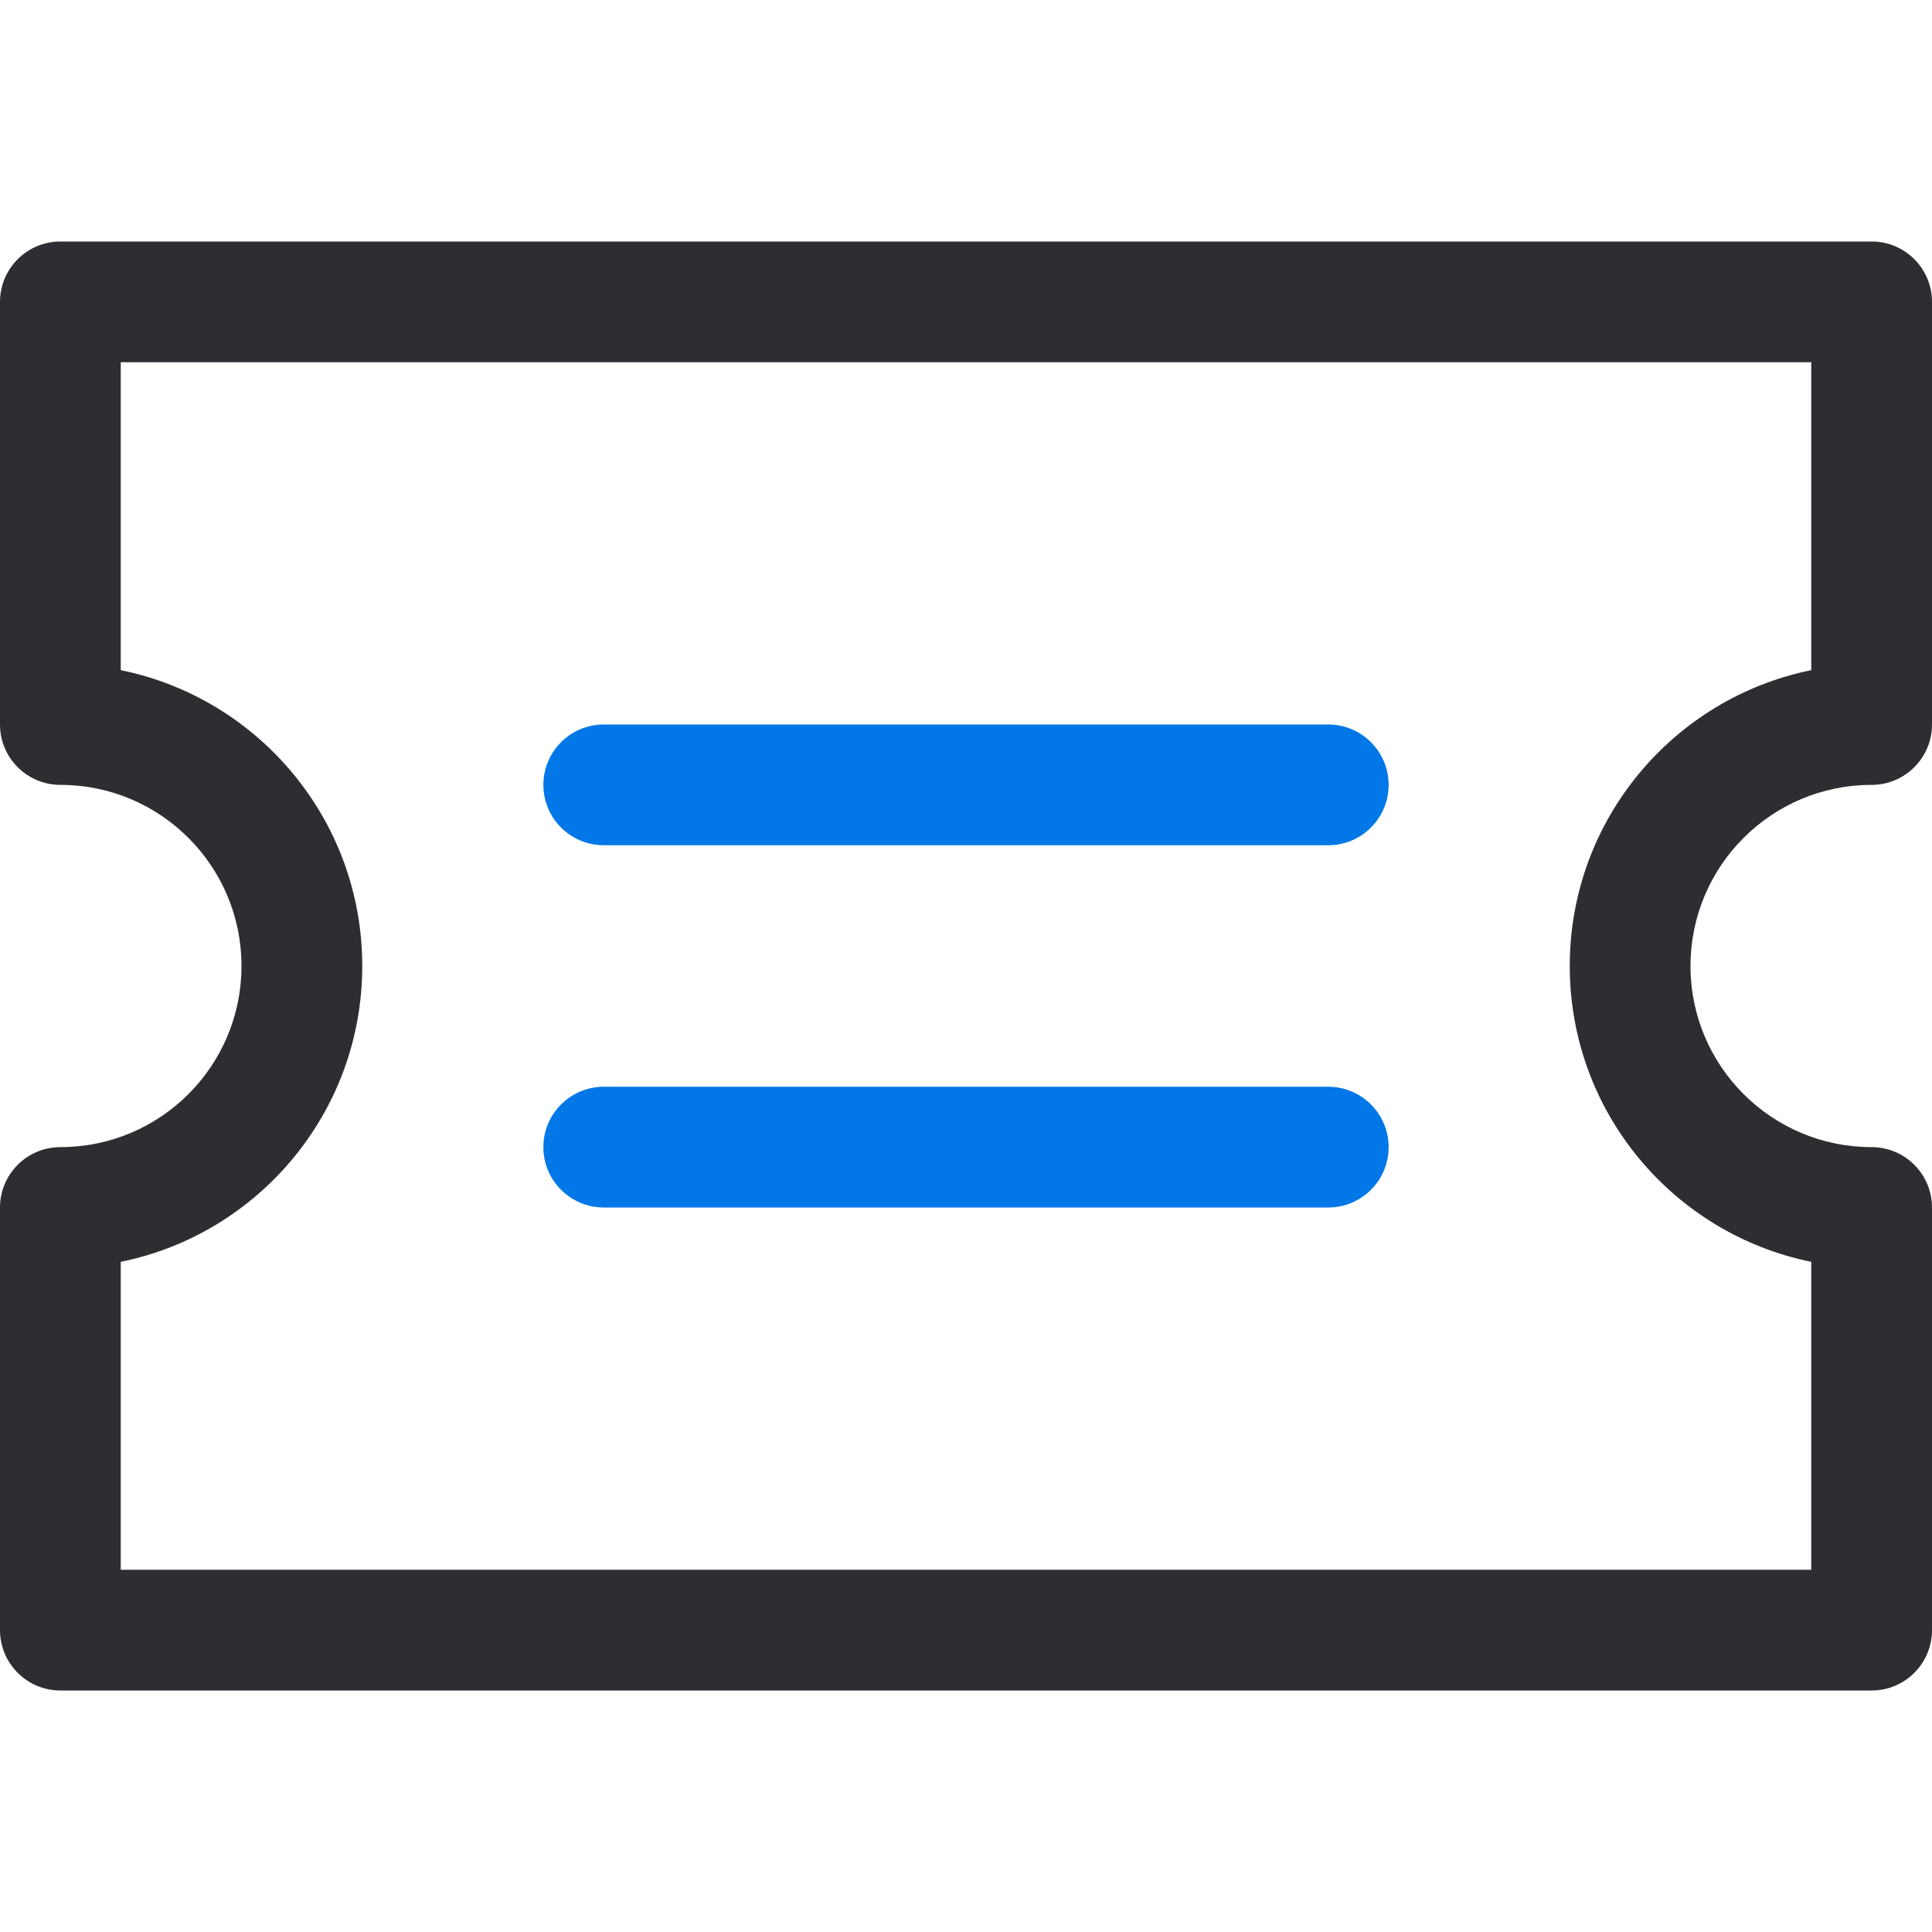 <svg width="32" height="32" viewBox="0 0 32 32" fill="none" xmlns="http://www.w3.org/2000/svg">
    <path fill-rule="evenodd" clip-rule="evenodd" d="M9 13C9 12.448 9.448 12 10 12H22C22.552 12 23 12.448 23 13C23 13.552 22.552 14 22 14H10C9.448 14 9 13.552 9 13Z" fill="#0277E7" />
    <path fill-rule="evenodd" clip-rule="evenodd" d="M9 19C9 18.448 9.448 18 10 18H22C22.552 18 23 18.448 23 19C23 19.552 22.552 20 22 20H10C9.448 20 9 19.552 9 19Z" fill="#0277E7" />
    <path fill-rule="evenodd" clip-rule="evenodd" d="M0 5C0 4.448 0.448 4 1 4H31C31.552 4 32 4.448 32 5V12C32 12.552 31.552 13 31 13C29.343 13 28 14.343 28 16C28 17.657 29.343 19 31 19C31.552 19 32 19.448 32 20V27C32 27.552 31.552 28 31 28H1C0.448 28 0 27.552 0 27V20C0 19.448 0.448 19 1 19C2.657 19 4 17.657 4 16C4 14.343 2.657 13 1 13C0.448 13 0 12.552 0 12V5ZM2 6V11.1C4.282 11.563 6 13.581 6 16C6 18.419 4.282 20.437 2 20.9V26H30V20.9C27.718 20.437 26 18.419 26 16C26 13.581 27.718 11.563 30 11.1V6H2Z" fill="#2D2E32" />
</svg>
    